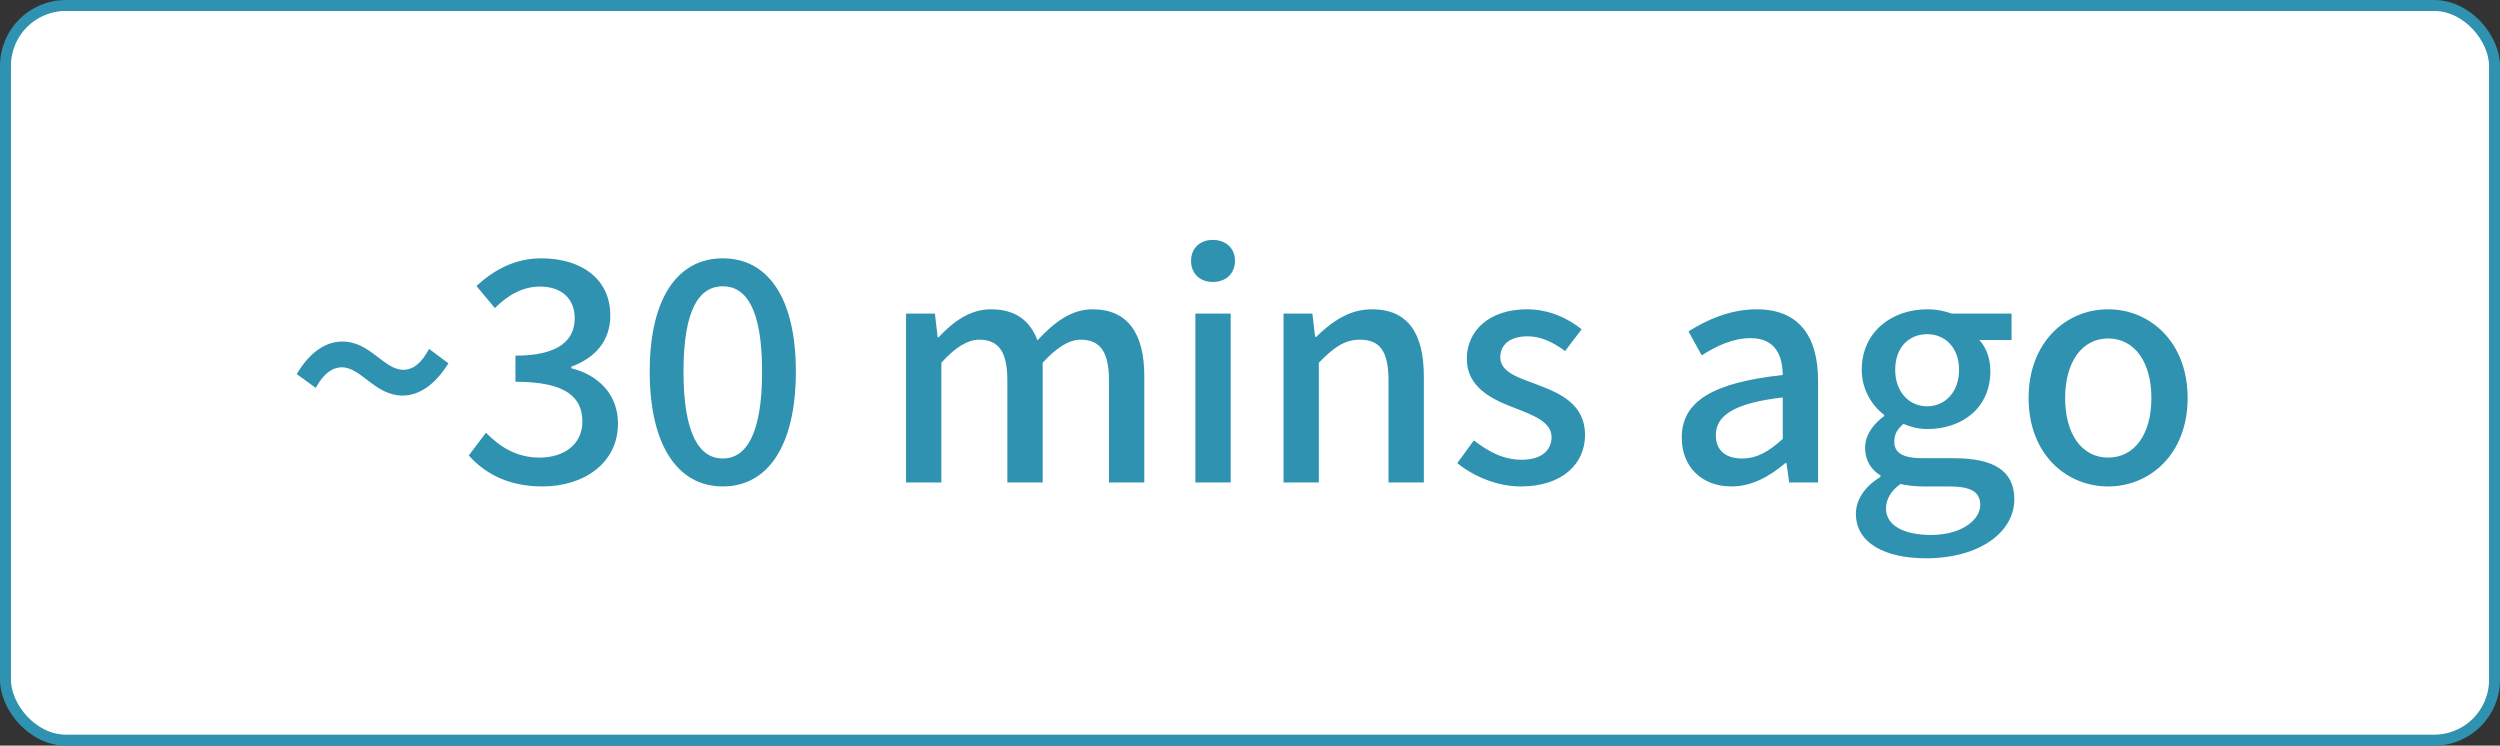 <svg width="114" height="34" viewBox="0 0 114 34" fill="none" xmlns="http://www.w3.org/2000/svg">
<rect x="0" y="0" width="114" height="34" fill="#333333" stroke="none"/>
<rect x="0.25" y="0.25" width="113.5" height="33.5" rx="2.75" fill="white" stroke="#2E92B0" stroke-width="0.5"/>
<path d="M18.362 18.038C19.062 18.038 19.804 17.604 20.448 16.568L19.566 15.91C19.216 16.568 18.838 16.862 18.39 16.862C17.508 16.862 16.878 15.574 15.618 15.574C14.904 15.574 14.162 15.994 13.532 17.058L14.4 17.688C14.75 17.044 15.142 16.75 15.59 16.75C16.472 16.75 17.102 18.038 18.362 18.038ZM24.736 22.182C26.626 22.182 28.18 21.118 28.18 19.312C28.18 17.954 27.242 17.086 26.052 16.792V16.722C27.144 16.316 27.83 15.546 27.83 14.384C27.83 12.732 26.528 11.78 24.68 11.78C23.49 11.78 22.538 12.298 21.726 13.04L22.566 14.048C23.154 13.46 23.826 13.068 24.624 13.068C25.604 13.068 26.206 13.614 26.206 14.51C26.206 15.476 25.534 16.218 23.504 16.218V17.408C25.828 17.408 26.556 18.122 26.556 19.228C26.556 20.236 25.758 20.866 24.596 20.866C23.532 20.866 22.762 20.348 22.16 19.732L21.376 20.768C22.062 21.538 23.112 22.182 24.736 22.182ZM32.959 22.182C35.017 22.182 36.291 20.32 36.291 16.946C36.291 13.586 35.017 11.78 32.959 11.78C30.915 11.78 29.627 13.572 29.627 16.946C29.627 20.32 30.915 22.182 32.959 22.182ZM32.959 20.908C31.909 20.908 31.167 19.83 31.167 16.946C31.167 14.062 31.909 13.054 32.959 13.054C34.009 13.054 34.751 14.062 34.751 16.946C34.751 19.83 34.009 20.908 32.959 20.908ZM41.316 22H42.926V16.54C43.556 15.84 44.13 15.49 44.648 15.49C45.53 15.49 45.936 16.022 45.936 17.352V22H47.546V16.54C48.19 15.84 48.75 15.49 49.282 15.49C50.15 15.49 50.57 16.022 50.57 17.352V22H52.18V17.156C52.18 15.196 51.424 14.104 49.814 14.104C48.848 14.104 48.064 14.706 47.308 15.518C46.972 14.636 46.328 14.104 45.18 14.104C44.228 14.104 43.458 14.678 42.8 15.378H42.758L42.632 14.3H41.316V22ZM54.509 22H56.119V14.3H54.509V22ZM55.307 12.858C55.895 12.858 56.315 12.48 56.315 11.892C56.315 11.318 55.895 10.94 55.307 10.94C54.719 10.94 54.313 11.318 54.313 11.892C54.313 12.48 54.719 12.858 55.307 12.858ZM58.529 22H60.139V16.54C60.81 15.854 61.3 15.49 62.014 15.49C62.925 15.49 63.316 16.022 63.316 17.352V22H64.927V17.156C64.927 15.196 64.198 14.104 62.56 14.104C61.511 14.104 60.727 14.678 60.013 15.364H59.971L59.844 14.3H58.529V22ZM69.351 22.182C71.255 22.182 72.277 21.132 72.277 19.844C72.277 18.388 71.087 17.912 70.009 17.506C69.169 17.198 68.413 16.946 68.413 16.288C68.413 15.756 68.805 15.336 69.659 15.336C70.289 15.336 70.835 15.616 71.367 16.008L72.123 15.014C71.507 14.524 70.653 14.104 69.631 14.104C67.923 14.104 66.887 15.07 66.887 16.358C66.887 17.66 68.021 18.206 69.057 18.598C69.883 18.92 70.751 19.228 70.751 19.928C70.751 20.516 70.317 20.964 69.393 20.964C68.567 20.964 67.895 20.614 67.209 20.082L66.453 21.118C67.209 21.734 68.287 22.182 69.351 22.182ZM78.956 22.182C79.88 22.182 80.706 21.72 81.406 21.118H81.462L81.588 22H82.904V17.366C82.904 15.322 82.022 14.104 80.104 14.104C78.872 14.104 77.794 14.608 76.996 15.112L77.598 16.204C78.256 15.784 79.012 15.42 79.824 15.42C80.958 15.42 81.28 16.204 81.294 17.1C78.088 17.45 76.688 18.304 76.688 19.956C76.688 21.314 77.626 22.182 78.956 22.182ZM79.446 20.908C78.76 20.908 78.242 20.6 78.242 19.844C78.242 18.976 79.012 18.388 81.294 18.122V20.012C80.664 20.586 80.118 20.908 79.446 20.908ZM87.821 25.458C90.285 25.458 91.853 24.254 91.853 22.77C91.853 21.454 90.901 20.894 89.081 20.894H87.667C86.687 20.894 86.379 20.6 86.379 20.138C86.379 19.76 86.547 19.55 86.799 19.326C87.135 19.48 87.527 19.564 87.877 19.564C89.487 19.564 90.761 18.598 90.761 16.918C90.761 16.33 90.551 15.812 90.257 15.504H91.727V14.3H88.997C88.703 14.188 88.311 14.104 87.877 14.104C86.281 14.104 84.895 15.126 84.895 16.862C84.895 17.786 85.385 18.514 85.917 18.92V18.976C85.483 19.284 85.049 19.802 85.049 20.404C85.049 21.034 85.357 21.44 85.749 21.678V21.748C85.035 22.182 84.629 22.784 84.629 23.428C84.629 24.772 85.973 25.458 87.821 25.458ZM87.877 18.528C87.079 18.528 86.421 17.898 86.421 16.862C86.421 15.826 87.065 15.238 87.877 15.238C88.689 15.238 89.333 15.84 89.333 16.862C89.333 17.898 88.675 18.528 87.877 18.528ZM88.059 24.394C86.785 24.394 86.001 23.946 86.001 23.19C86.001 22.798 86.197 22.406 86.659 22.07C86.981 22.14 87.331 22.182 87.695 22.182H88.857C89.795 22.182 90.299 22.378 90.299 23.022C90.299 23.736 89.403 24.394 88.059 24.394ZM96.13 22.182C98.034 22.182 99.756 20.712 99.756 18.15C99.756 15.588 98.034 14.104 96.13 14.104C94.226 14.104 92.504 15.588 92.504 18.15C92.504 20.712 94.226 22.182 96.13 22.182ZM96.13 20.866C94.926 20.866 94.17 19.788 94.17 18.15C94.17 16.526 94.926 15.434 96.13 15.434C97.348 15.434 98.104 16.526 98.104 18.15C98.104 19.788 97.348 20.866 96.13 20.866Z" fill="#2E92B0"/>
</svg>
